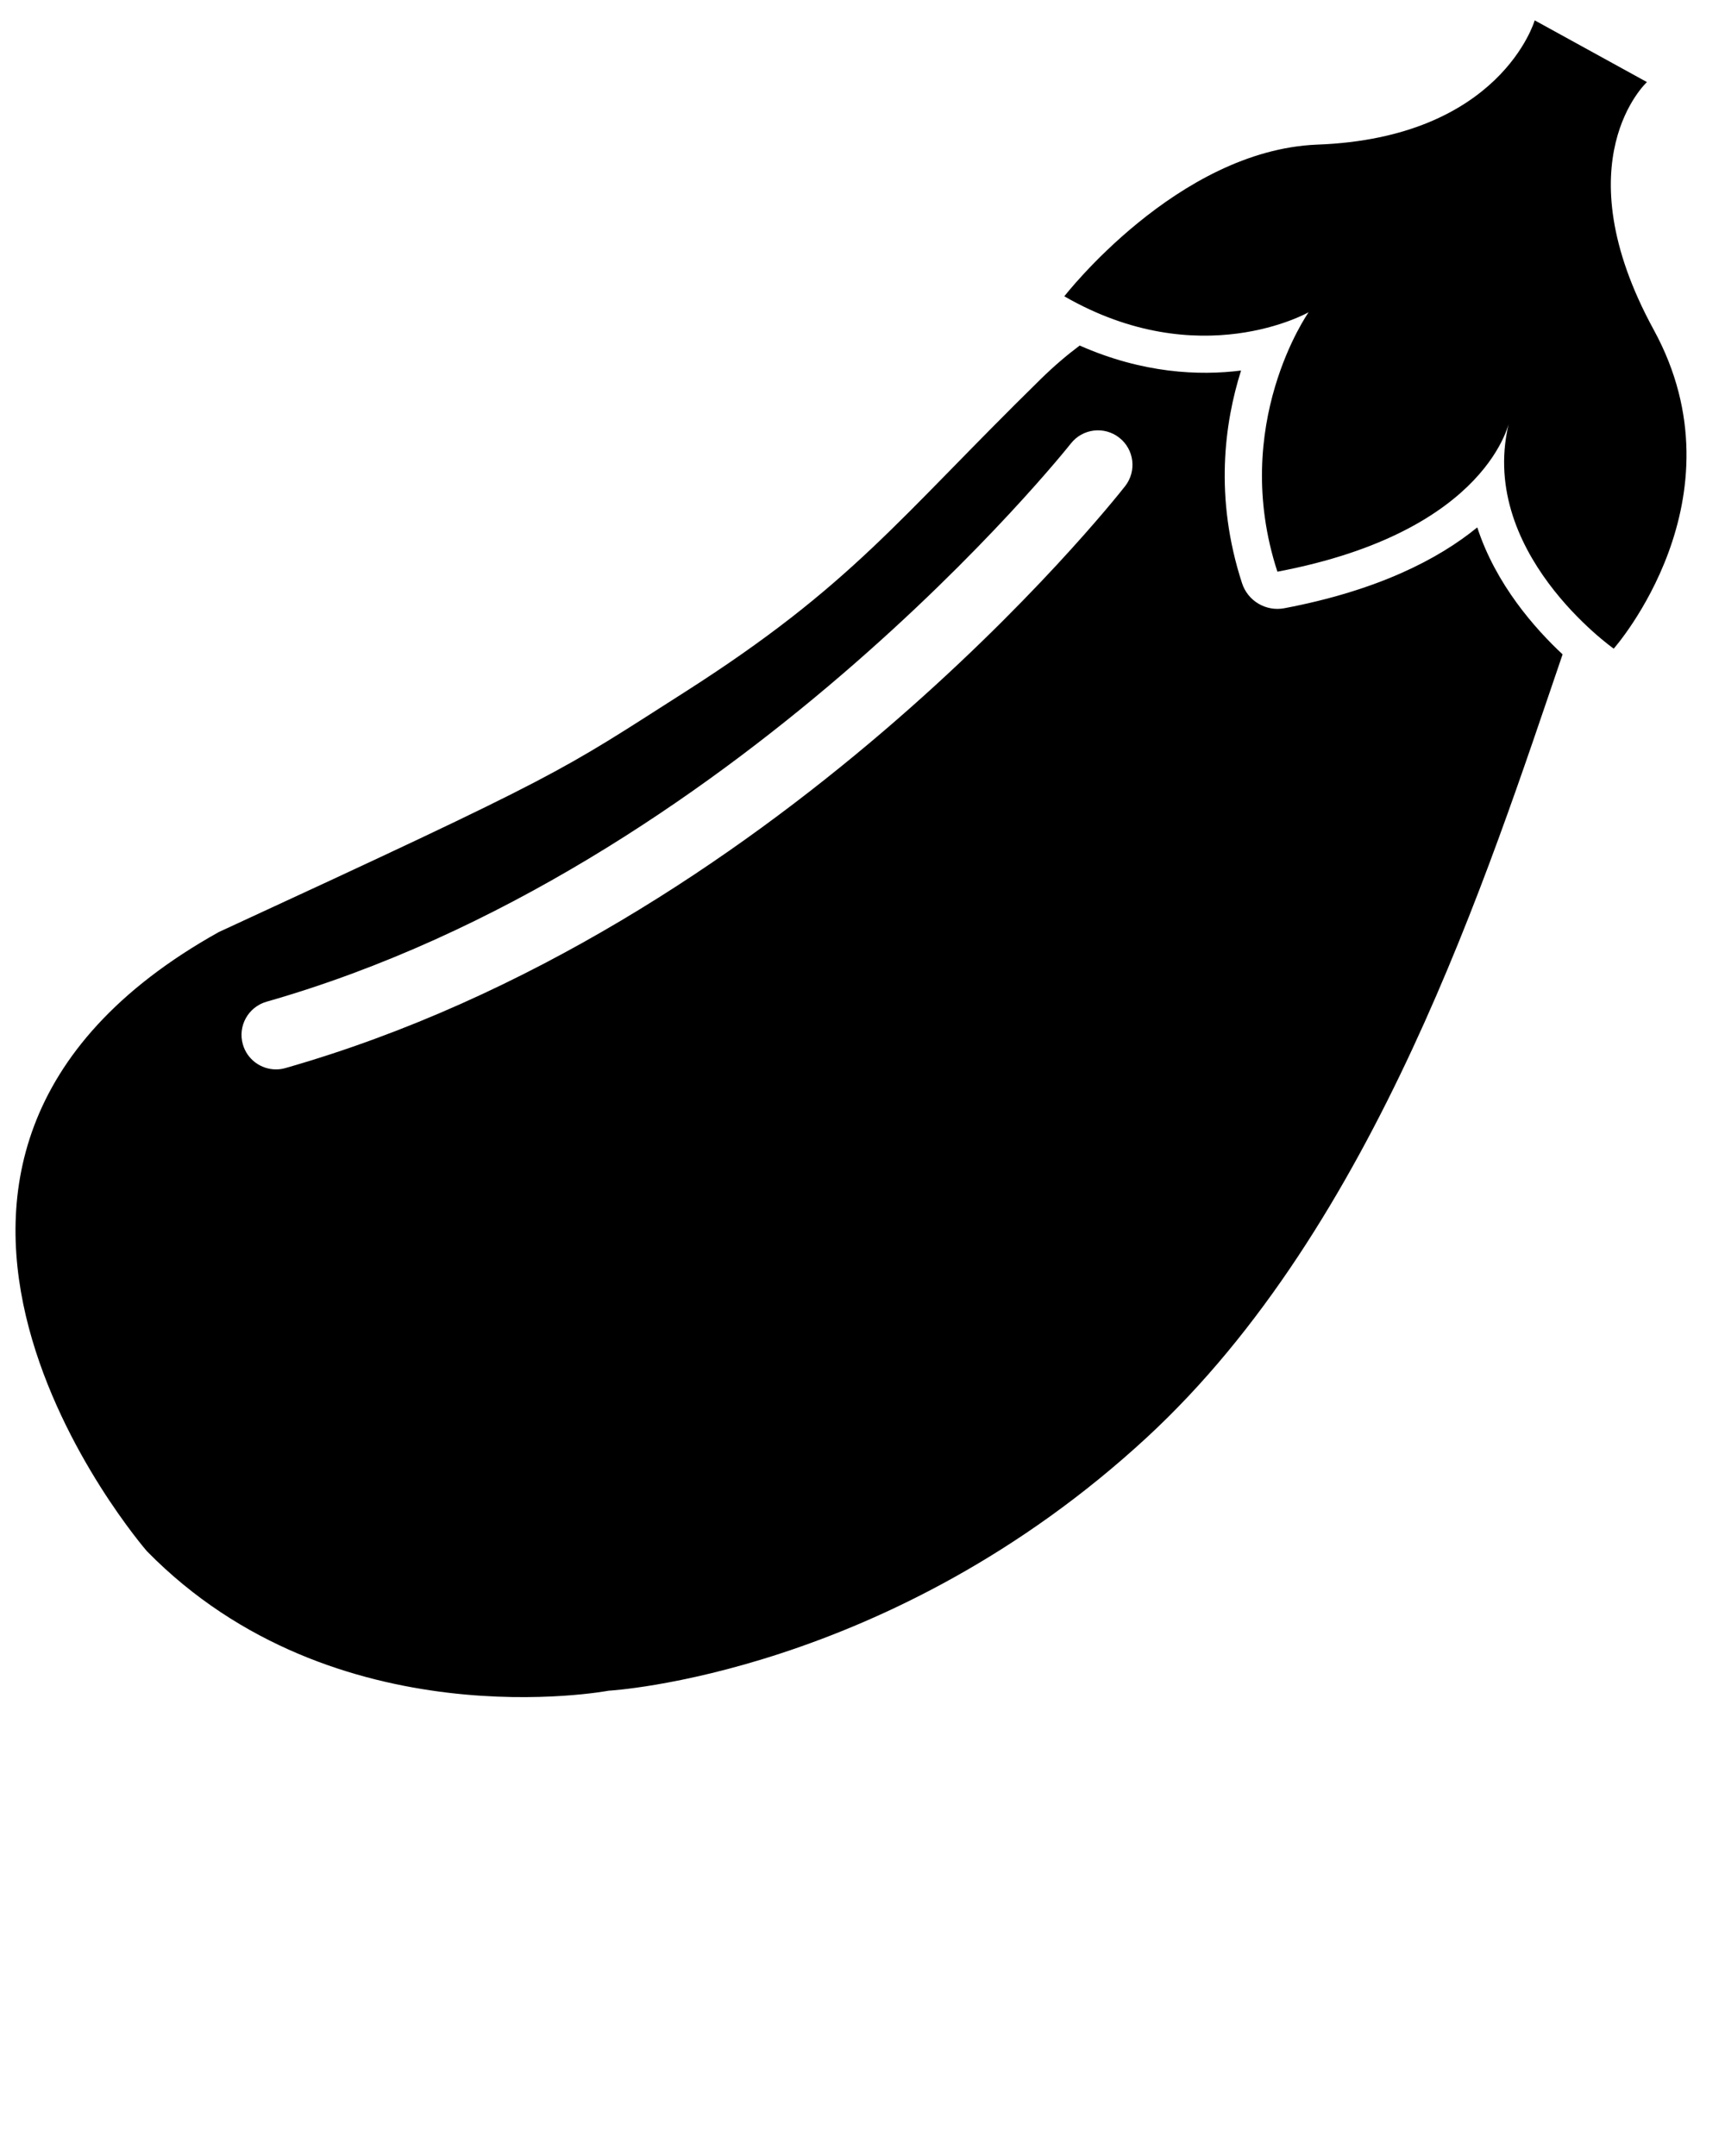 <?xml version="1.0" encoding="UTF-8" standalone="no"?>
<svg
   xmlns:dc="http://purl.org/dc/elements/1.1/"
   xmlns:cc="http://creativecommons.org/ns#"
   xmlns:rdf="http://www.w3.org/1999/02/22-rdf-syntax-ns#"
   xmlns:svg="http://www.w3.org/2000/svg"
   xmlns="http://www.w3.org/2000/svg"
   xmlns:sodipodi="http://sodipodi.sourceforge.net/DTD/sodipodi-0.dtd"
   xmlns:inkscape="http://www.inkscape.org/namespaces/inkscape"
   version="1.1"
   x="0px"
   y="0px"
   viewBox="0 0 100 125"
   enable-background="new 0 0 100 100"
   xml:space="preserve"
   id="svg68"
   sodipodi:docname="logo_veggie_1.svg"
   inkscape:version="0.92.1 r15371"><defs
     id="defs72" /><sodipodi:namedview
     pagecolor="#ffffff"
     bordercolor="#666666"
     borderopacity="1"
     objecttolerance="10"
     gridtolerance="10"
     guidetolerance="10"
     inkscape:pageopacity="0"
     inkscape:pageshadow="2"
     inkscape:window-width="3200"
     inkscape:window-height="1644"
     id="namedview70"
     showgrid="false"
     inkscape:zoom="1.888"
     inkscape:cx="50"
     inkscape:cy="62.5"
     inkscape:window-x="-16"
     inkscape:window-y="-16"
     inkscape:window-maximized="1"
     inkscape:current-layer="svg68" /><path
     d="M61.7,17.179c0,0,6.553-8.463,14.649-8.794C87,8,88.968,1.18,88.968,1.18l6.507,3.579c0,0-4.963,4.55,0.394,14.362  c5.358,9.812-2.32,18.486-2.32,18.486s-8.071-5.687-6.021-13.296c0,0-1.098,6.488-13.476,8.834  c-2.782-8.533,1.81-15.042,1.81-15.042S69.552,21.705,61.7,17.179z M85.639,30.578c-2.254,1.839-5.758,3.656-11.185,4.686  c-1.063,0.202-2.116-0.418-2.451-1.449c-1.614-4.952-1.021-9.284-0.058-12.332c-2.43,0.308-5.707,0.164-9.355-1.449  c-0.753,0.564-1.502,1.204-2.244,1.932c-8.324,8.16-10.9,11.939-20.685,18.183c-7.325,4.673-6.809,4.582-26.983,13.893  c-23.806,13.29-4.163,35.892-4.163,35.892c10.88,11.1,26.764,8.09,26.764,8.09s16.286-0.896,31.218-14.697  c13.243-12.24,19.752-32.689,24.088-45.388C88.989,36.45,86.715,33.887,85.639,30.578z M65.225,28.185  c-0.818,1.044-20.376,25.653-48.675,33.738c-0.184,0.054-0.369,0.078-0.55,0.078c-0.871,0-1.671-0.573-1.922-1.451  c-0.304-1.062,0.312-2.169,1.374-2.473c27.024-7.722,46.434-32.116,46.626-32.362c0.682-0.87,1.938-1.02,2.808-0.338  S65.904,27.316,65.225,28.185z"
     id="path62" /></svg>
